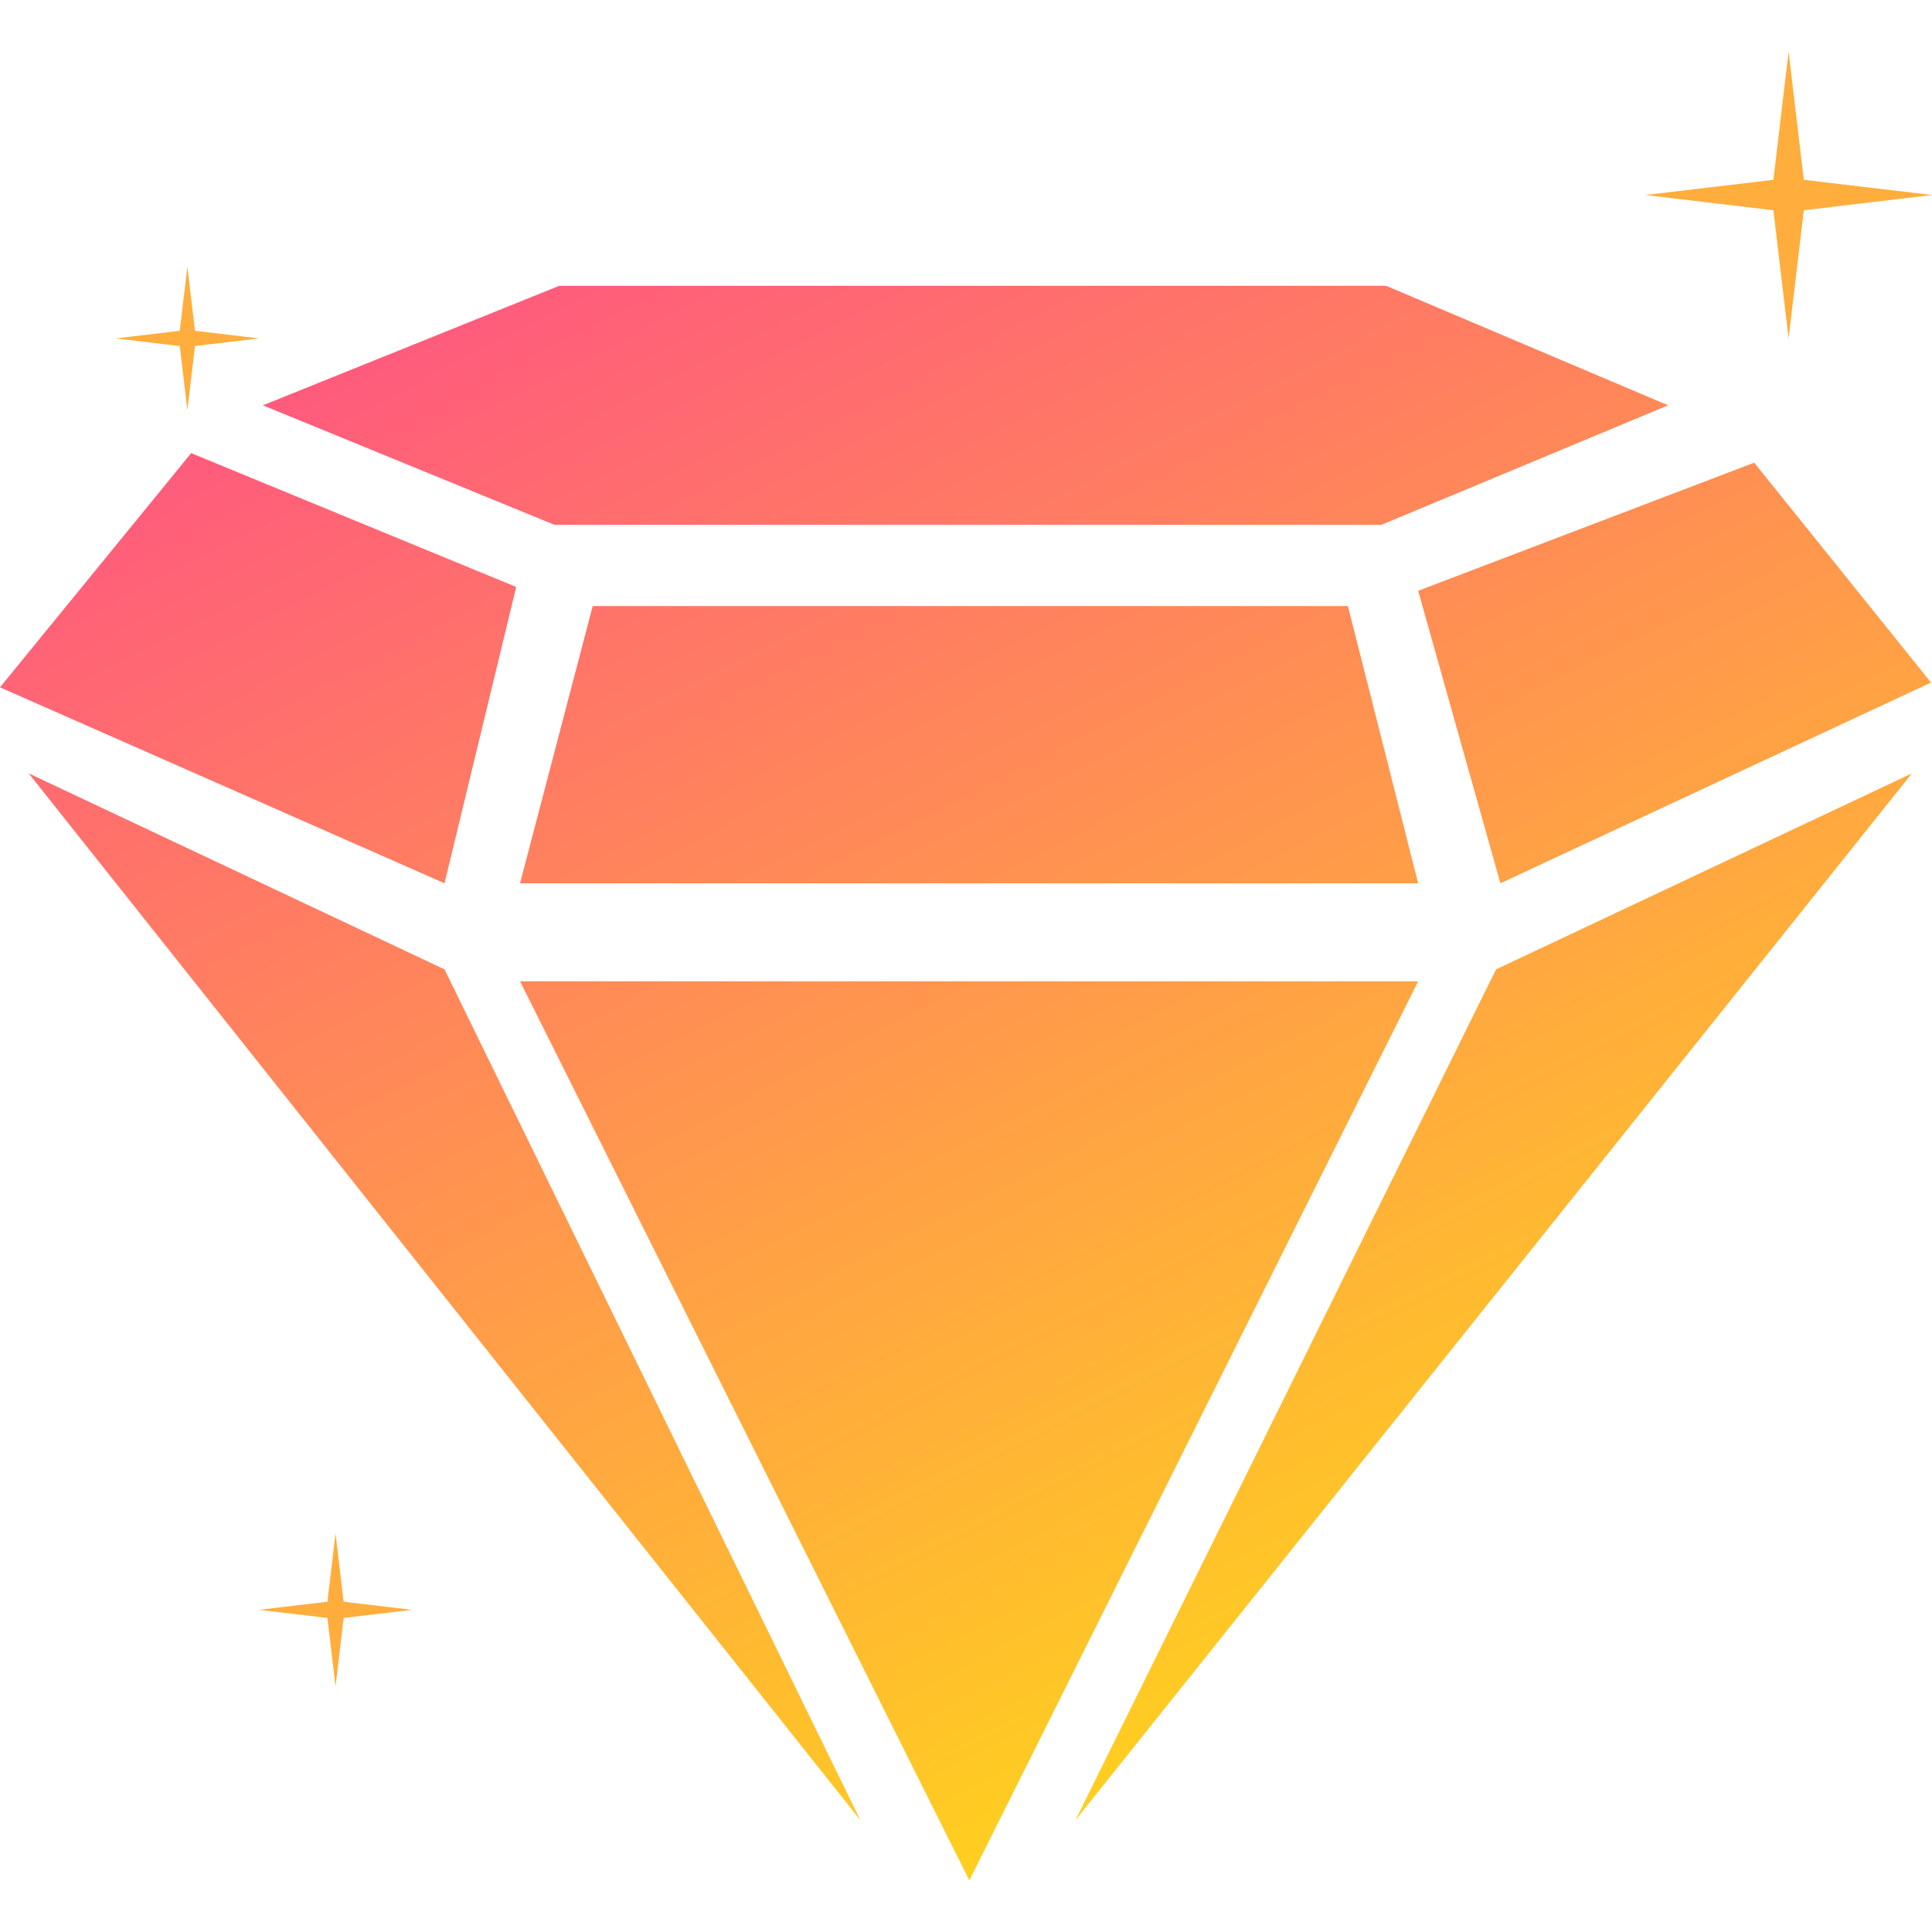 <svg width="72" height="72" viewBox="0 0 72 72" fill="none" xmlns="http://www.w3.org/2000/svg">
<path fill-rule="evenodd" clip-rule="evenodd" d="M20.841 10.652L9.797 15.105L20.663 19.559H51.48L62.167 15.105L51.658 10.652H20.841ZM0 25.615L7.125 16.887L19.238 21.874L16.566 32.918L0 25.615ZM1.069 28.821L16.566 36.125L32.063 67.832L1.069 28.821ZM55.755 36.125L71.252 28.821L40.079 67.832L55.755 36.125ZM22.088 22.587L19.38 32.918H52.851L50.233 22.587H22.088ZM52.851 22.017L65.374 17.243L71.964 25.437L55.915 32.918L52.851 22.017ZM52.851 36.57H19.38L36.125 70.076L52.851 36.57Z" fill="url(#paint0_linear)"/>
<path d="M66.656 1.924L67.223 6.701L72 7.268L67.223 7.835L66.656 12.612L66.089 7.835L61.312 7.268L66.089 6.701L66.656 1.924Z" fill="#FFAD3C"/>
<path d="M12.505 57.144L12.807 59.692L15.355 59.994L12.807 60.296L12.505 62.844L12.202 60.296L9.655 59.994L12.202 59.692L12.505 57.144Z" fill="#FFAD3C"/>
<path d="M6.983 9.94L7.266 12.328L9.655 12.612L7.266 12.895L6.983 15.284L6.699 12.895L4.311 12.612L6.699 12.328L6.983 9.94Z" fill="#FFAD3C"/>
<defs>
<linearGradient id="paint0_linear" x1="-1.746" y1="-10.634" x2="41.66" y2="73.559" gradientUnits="userSpaceOnUse">
<stop stop-color="#FF25A8"/>
<stop offset="1" stop-color="#FFDA17"/>
</linearGradient>
</defs>
</svg>
